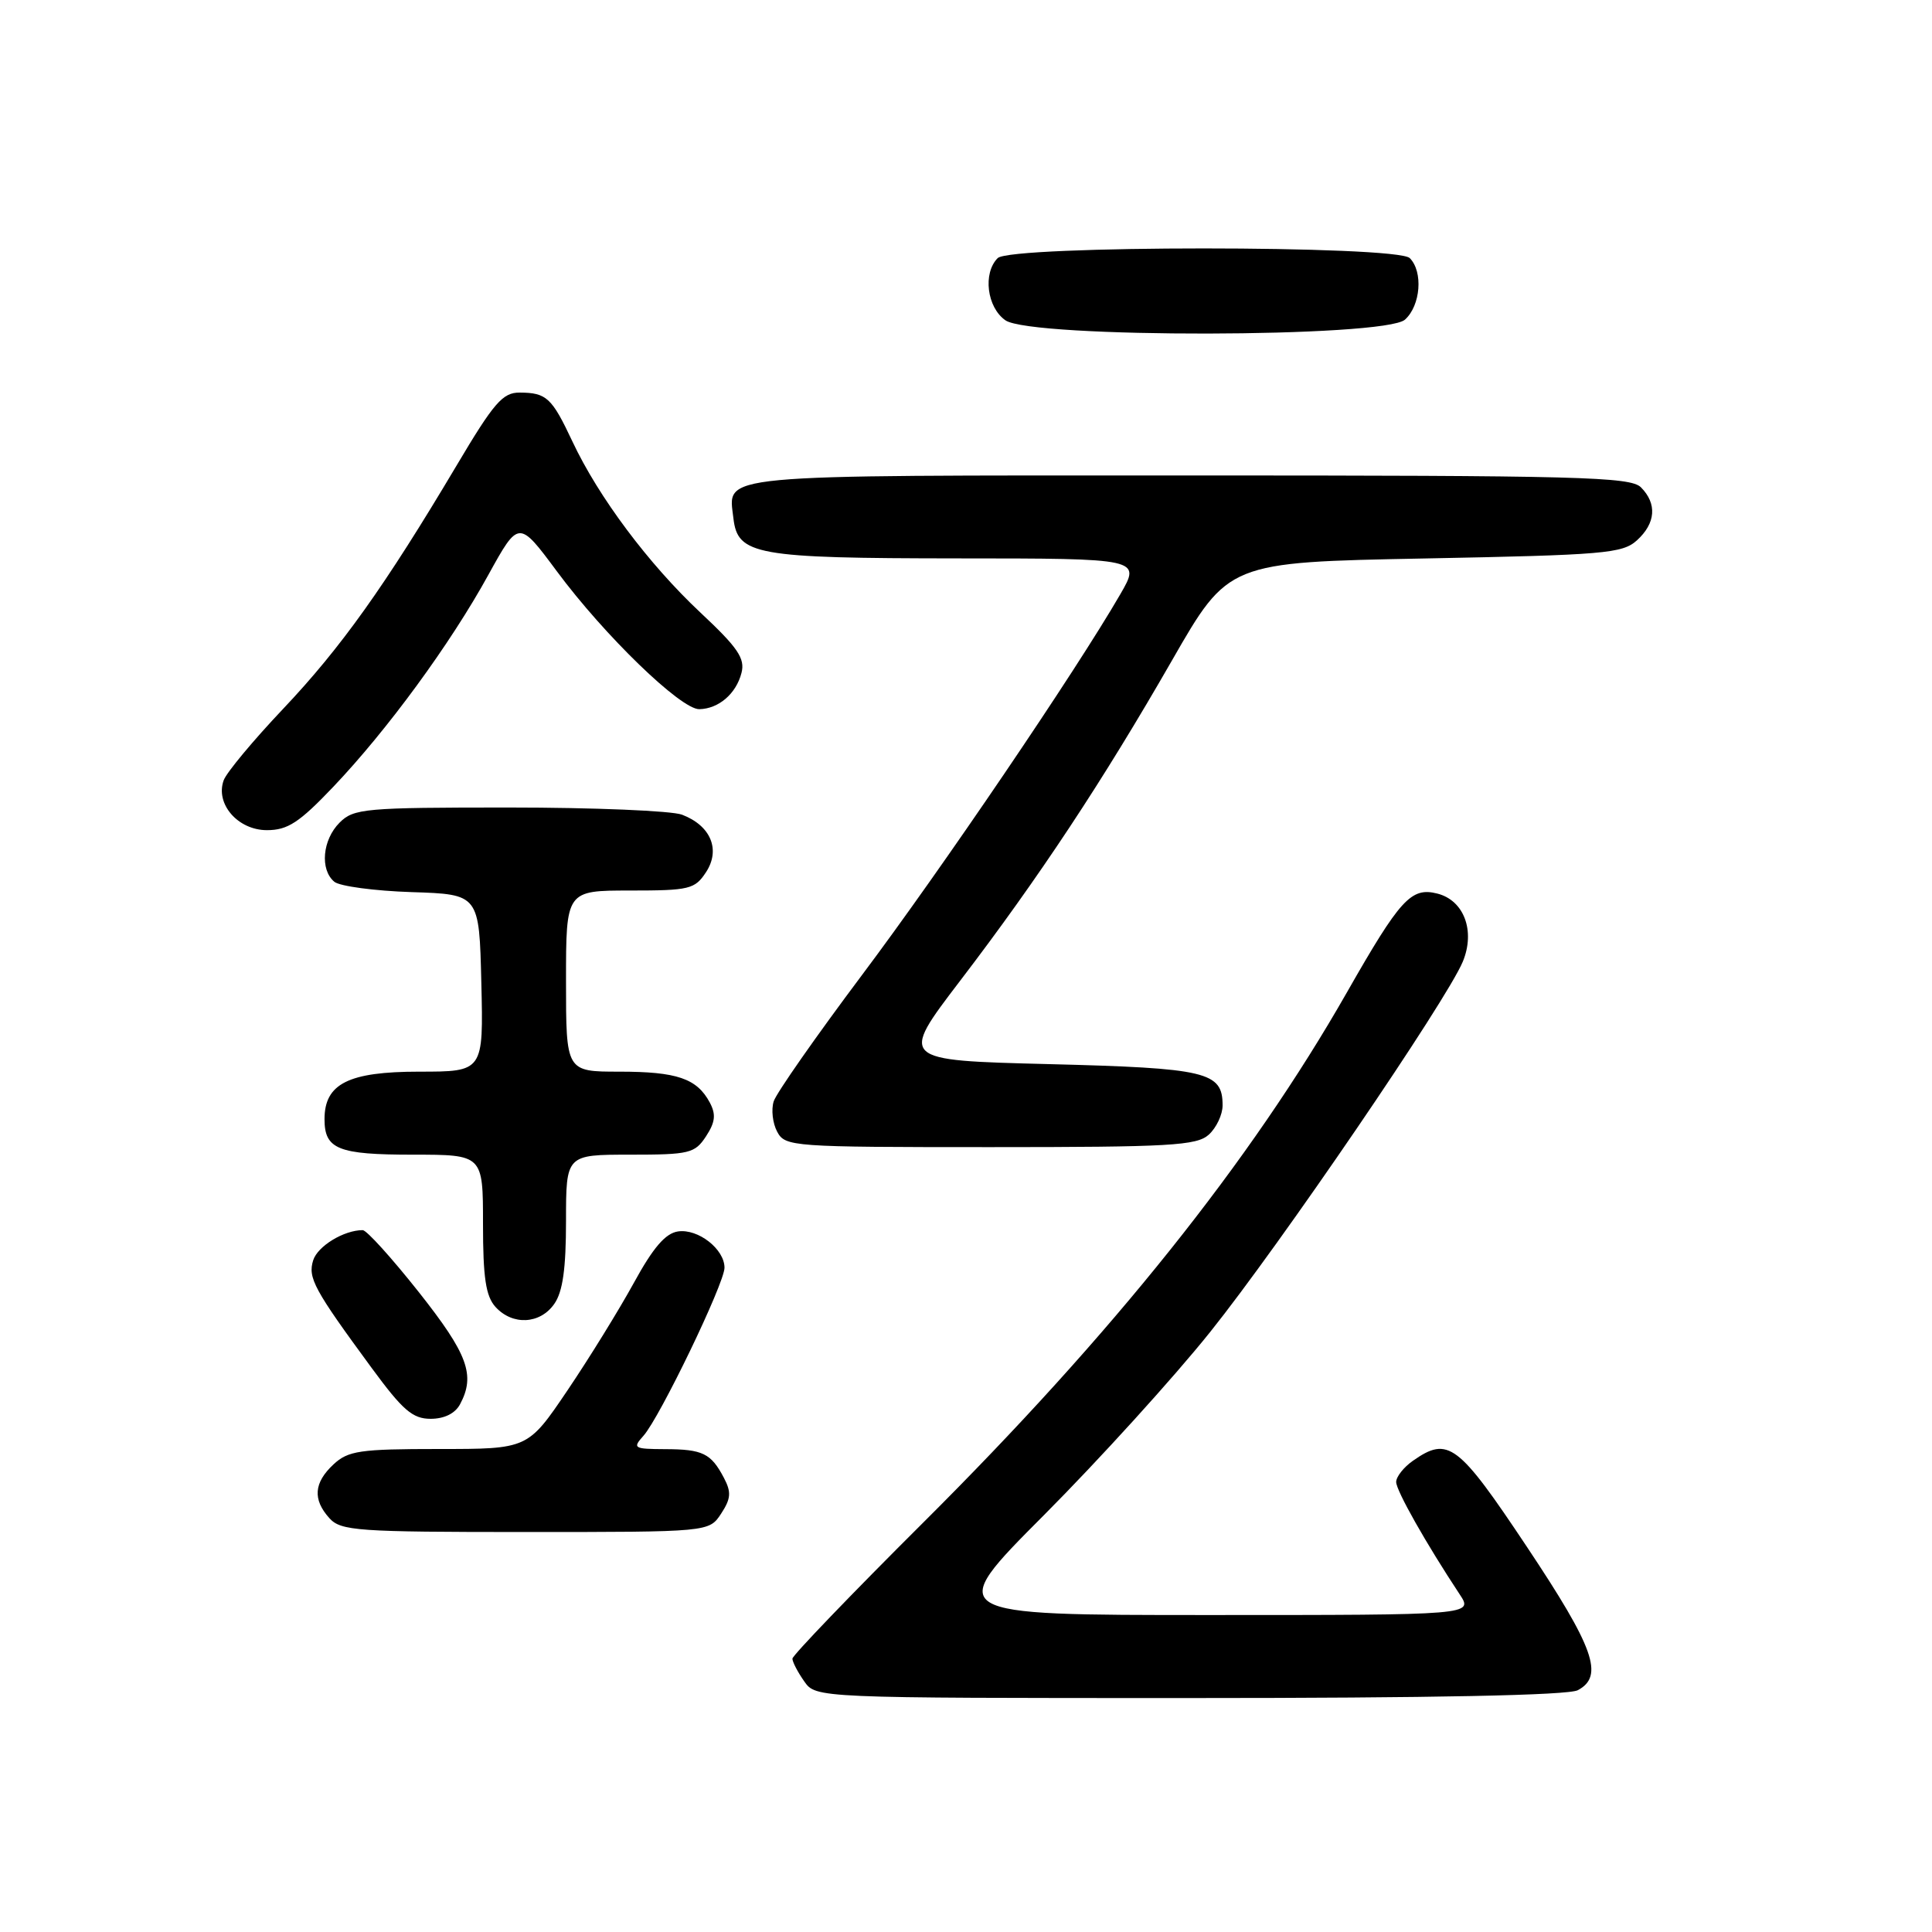 <?xml version="1.0" encoding="UTF-8" standalone="no"?>
<!DOCTYPE svg PUBLIC "-//W3C//DTD SVG 1.1//EN" "http://www.w3.org/Graphics/SVG/1.1/DTD/svg11.dtd" >
<svg xmlns="http://www.w3.org/2000/svg" xmlns:xlink="http://www.w3.org/1999/xlink" version="1.1" viewBox="0 0 256 256">
 <g >
 <path fill="currentColor"
d=" M 209.07 223.96 C 212.57 222.09 211.25 218.36 202.34 204.99 C 193.19 191.25 191.90 190.28 187.22 193.56 C 186.00 194.41 185.00 195.68 185.00 196.37 C 185.00 197.52 188.98 204.55 193.41 211.25 C 195.23 214.00 195.23 214.00 160.18 214.00 C 125.13 214.00 125.13 214.00 138.34 200.75 C 145.60 193.46 155.51 182.55 160.35 176.50 C 169.66 164.87 191.69 132.57 193.83 127.42 C 195.51 123.35 193.99 119.29 190.44 118.40 C 186.98 117.53 185.54 119.10 178.47 131.50 C 165.72 153.88 147.42 176.77 122.33 201.75 C 112.80 211.24 105.00 219.36 105.00 219.78 C 105.00 220.21 105.70 221.56 106.56 222.78 C 108.11 225.00 108.11 225.00 157.62 225.00 C 189.84 225.00 207.81 224.64 209.07 223.96 Z  M 95.55 200.57 C 96.86 198.57 96.92 197.72 95.92 195.82 C 94.21 192.57 93.11 192.03 88.10 192.02 C 83.97 192.00 83.79 191.89 85.26 190.25 C 87.41 187.86 96.00 170.05 96.00 167.98 C 96.00 165.52 92.51 162.79 89.85 163.17 C 88.18 163.41 86.55 165.30 83.98 170.00 C 82.02 173.57 78.06 179.99 75.18 184.25 C 69.94 192.00 69.94 192.00 58.16 192.00 C 47.68 192.00 46.13 192.23 44.19 194.04 C 41.58 196.47 41.41 198.69 43.65 201.17 C 45.17 202.85 47.34 203.00 69.63 203.00 C 93.95 203.00 93.95 203.00 95.55 200.57 Z  M 60.96 186.07 C 63.02 182.22 62.00 179.44 55.50 171.22 C 51.92 166.70 48.58 163.00 48.06 163.00 C 45.57 163.00 42.10 165.11 41.50 166.99 C 40.77 169.31 41.59 170.84 49.24 181.25 C 53.36 186.86 54.67 188.00 57.06 188.00 C 58.87 188.00 60.31 187.29 60.96 186.07 Z  M 73.44 172.78 C 74.57 171.18 75.00 168.10 75.00 161.78 C 75.00 153.00 75.00 153.00 83.48 153.00 C 91.35 153.00 92.07 152.83 93.55 150.57 C 94.78 148.69 94.89 147.67 94.05 146.09 C 92.34 142.90 89.70 142.00 82.07 142.00 C 75.00 142.00 75.00 142.00 75.00 130.00 C 75.00 118.00 75.00 118.00 83.48 118.00 C 91.35 118.00 92.07 117.83 93.55 115.57 C 95.51 112.58 94.18 109.40 90.37 107.95 C 89.00 107.43 78.67 107.00 67.43 107.00 C 48.33 107.00 46.87 107.13 45.00 109.00 C 42.72 111.28 42.37 115.23 44.30 116.84 C 45.02 117.43 49.63 118.05 54.55 118.21 C 63.50 118.50 63.50 118.50 63.78 130.25 C 64.06 142.00 64.06 142.00 55.53 142.00 C 46.17 142.00 43.00 143.60 43.00 148.30 C 43.00 152.28 44.80 153.00 54.70 153.00 C 64.00 153.00 64.00 153.00 64.00 162.17 C 64.00 169.30 64.37 171.75 65.65 173.17 C 67.91 175.66 71.56 175.47 73.44 172.78 Z  M 160.17 150.35 C 161.18 149.43 162.00 147.69 162.00 146.47 C 162.00 142.02 159.94 141.53 138.94 141.00 C 119.18 140.50 119.18 140.50 127.19 130.00 C 137.67 116.28 146.11 103.51 155.30 87.50 C 162.76 74.50 162.76 74.50 188.78 74.00 C 212.55 73.54 214.98 73.34 216.90 71.60 C 219.40 69.33 219.59 66.74 217.43 64.57 C 216.04 63.18 209.22 63.00 157.55 63.00 C 93.95 63.00 96.50 62.76 97.18 68.67 C 97.74 73.54 100.12 73.97 126.85 73.99 C 151.19 74.00 151.19 74.00 148.44 78.75 C 142.54 88.95 124.72 115.21 114.20 129.22 C 108.13 137.32 102.87 144.84 102.52 145.93 C 102.17 147.03 102.38 148.84 102.98 149.96 C 104.04 151.94 104.93 152.00 131.21 152.00 C 155.05 152.00 158.56 151.80 160.17 150.35 Z  M 44.17 104.25 C 51.33 96.72 59.69 85.30 64.70 76.19 C 68.73 68.89 68.73 68.89 73.78 75.69 C 80.10 84.22 90.22 94.01 92.66 93.97 C 95.22 93.92 97.54 91.93 98.25 89.17 C 98.75 87.25 97.78 85.82 92.81 81.17 C 85.96 74.75 79.31 65.87 75.85 58.50 C 73.12 52.69 72.42 52.04 68.87 52.02 C 66.61 52.00 65.45 53.34 60.46 61.75 C 51.02 77.63 45.17 85.84 37.54 93.90 C 33.58 98.08 30.02 102.35 29.64 103.39 C 28.50 106.52 31.52 110.00 35.37 110.00 C 38.12 110.00 39.65 109.00 44.17 104.25 Z  M 186.17 42.35 C 188.25 40.47 188.59 35.99 186.80 34.20 C 185.09 32.49 133.91 32.49 132.20 34.20 C 130.21 36.19 130.77 40.73 133.22 42.44 C 136.65 44.84 183.51 44.76 186.17 42.35 Z "/>
</g>
</svg>
